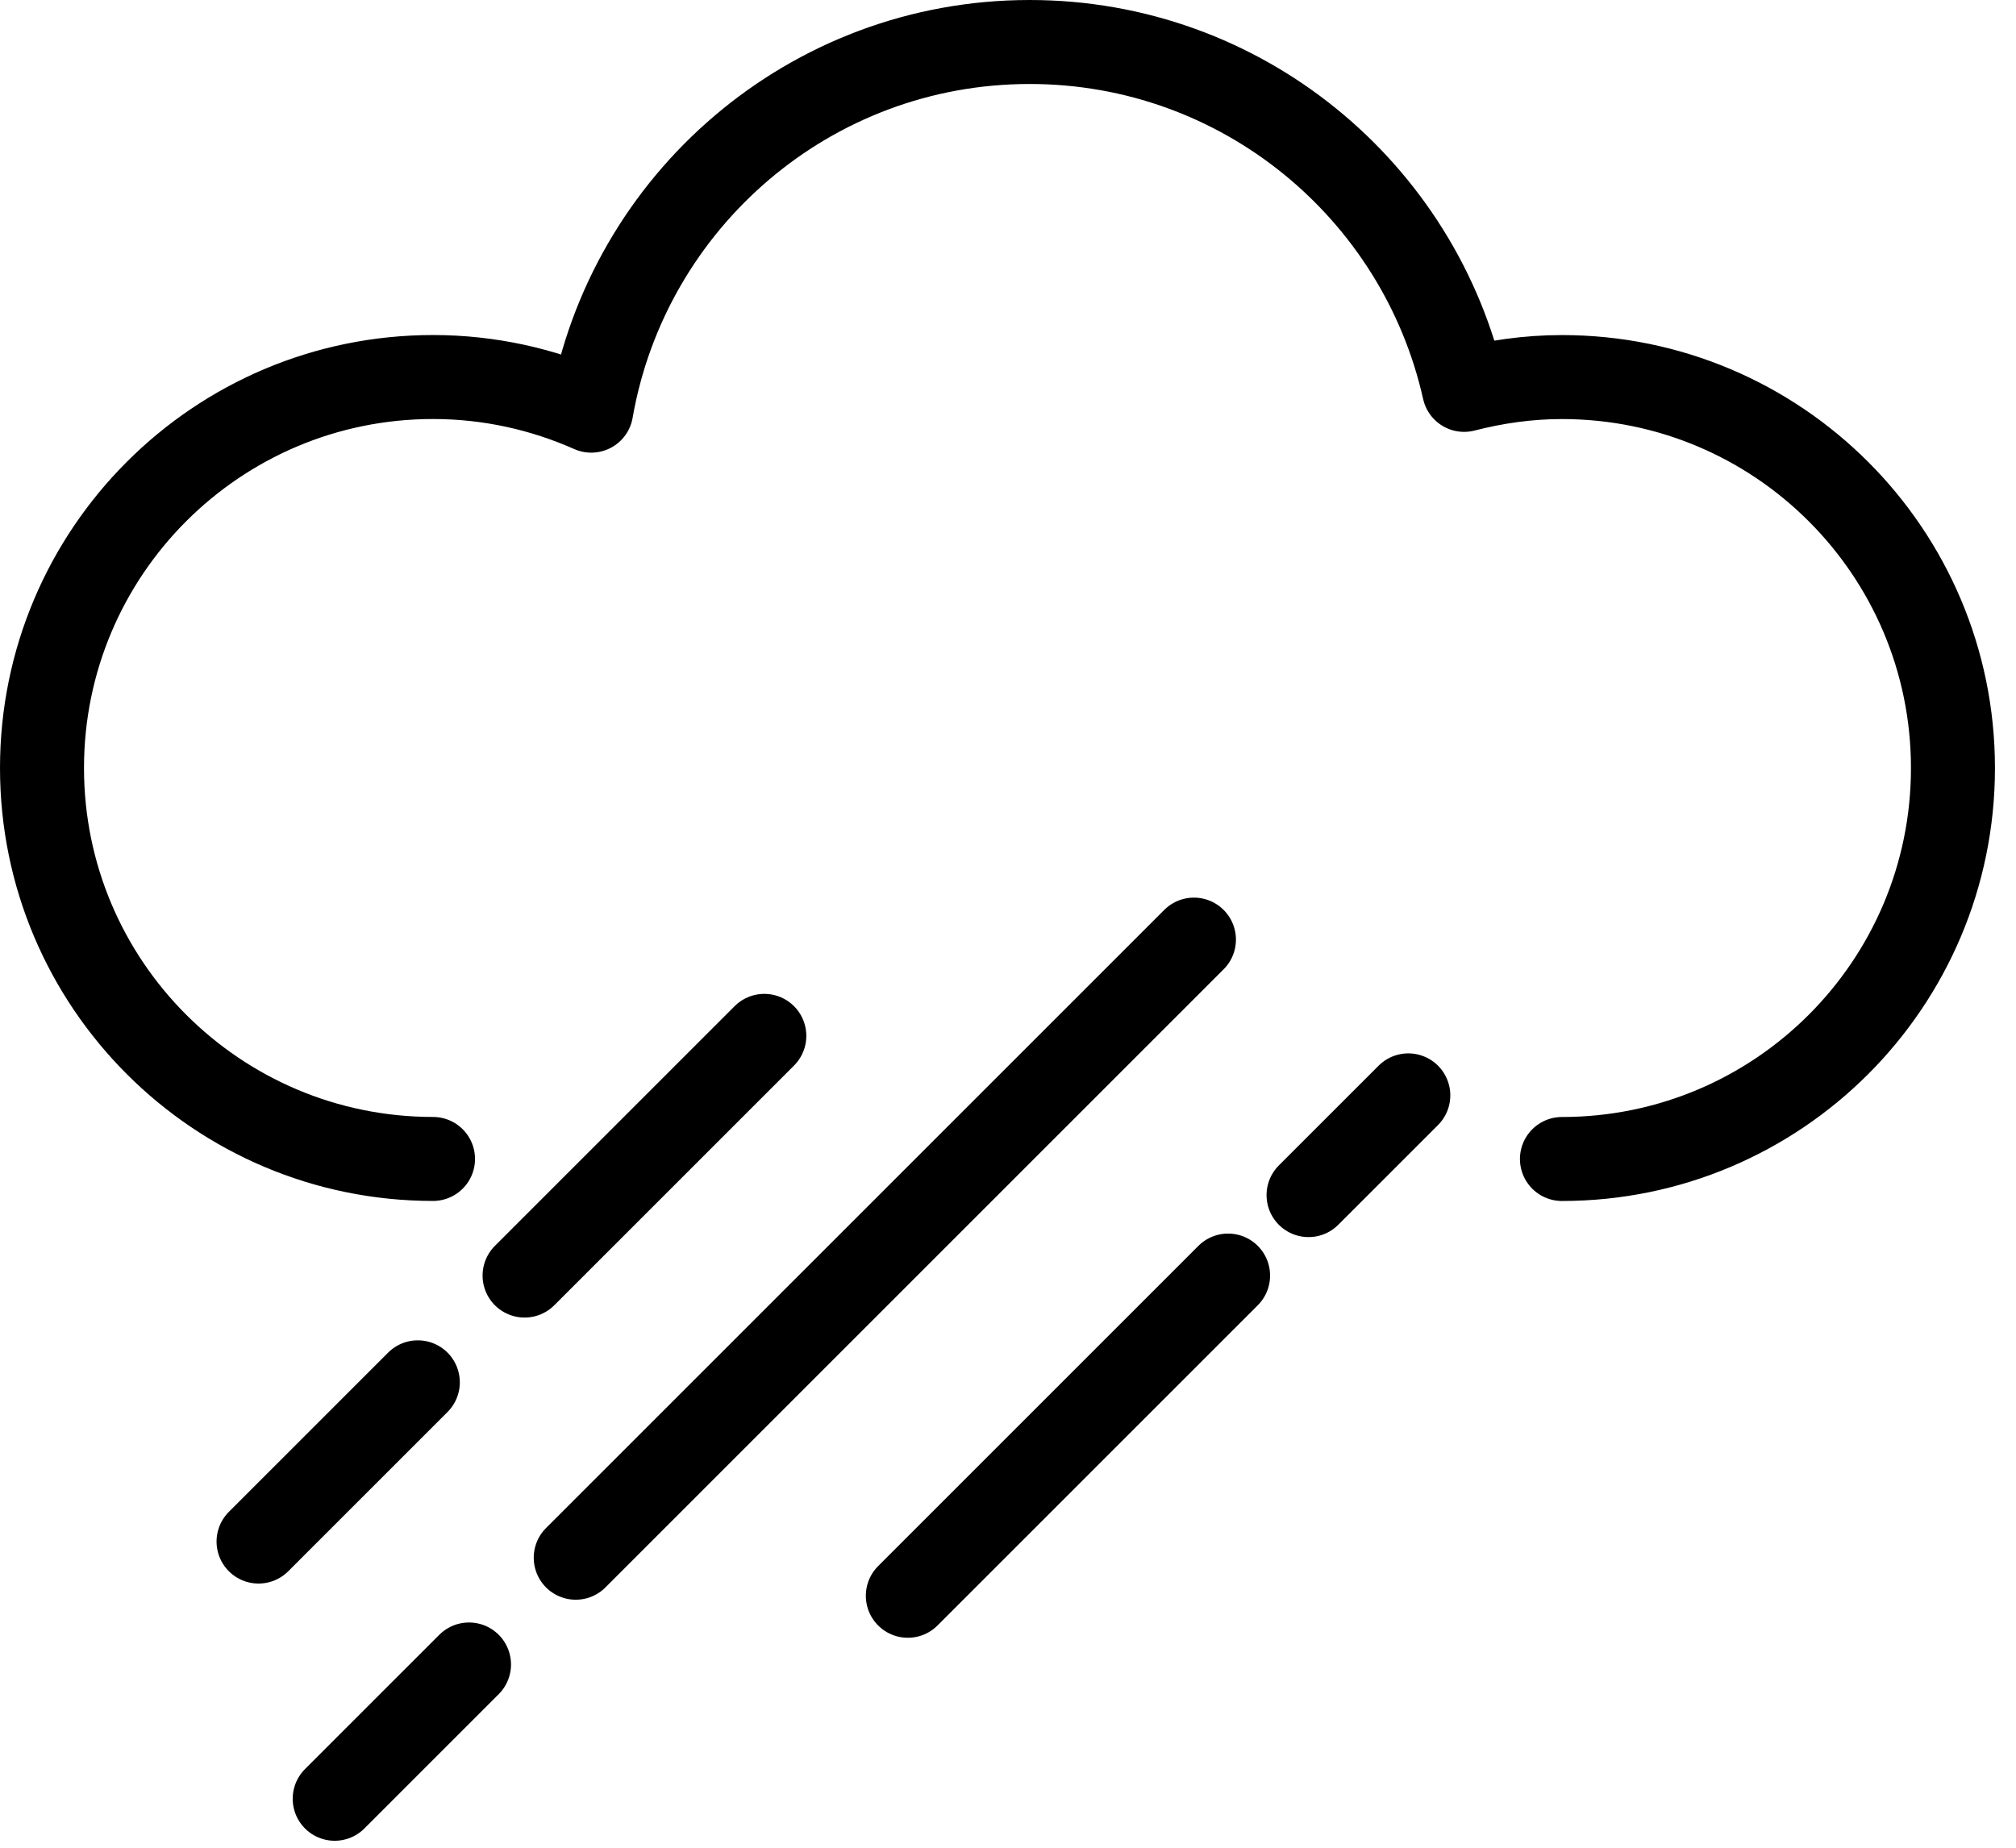 <svg width="48" height="44" viewBox="0 0 48 44" fill="none" xmlns="http://www.w3.org/2000/svg">
<path d="M37.189 27.599C42.331 27.599 46.499 23.431 46.499 18.289C46.499 13.147 42.331 8.979 37.189 8.979C36.383 8.979 35.606 9.092 34.86 9.284C33.8 4.544 29.575 1 24.516 1C19.282 1 14.945 4.794 14.077 9.779C12.925 9.268 11.652 8.978 10.31 8.978C5.168 8.978 1 13.146 1 18.288C1 23.43 5.168 27.598 10.31 27.598" stroke="black" stroke-width="2" stroke-miterlimit="10" stroke-linecap="round" stroke-linejoin="round"/>
<path d="M9.948 32.917L6.156 36.709" stroke="black" stroke-width="2" stroke-miterlimit="10" stroke-linecap="round" stroke-linejoin="round"/>
<path d="M18.198 24.667L12.49 30.375" stroke="black" stroke-width="2" stroke-miterlimit="10" stroke-linecap="round" stroke-linejoin="round"/>
<path d="M11.167 39.636L7.969 42.834" stroke="black" stroke-width="2" stroke-miterlimit="10" stroke-linecap="round" stroke-linejoin="round"/>
<path d="M28.427 22.375L13.708 37.094" stroke="black" stroke-width="2" stroke-miterlimit="10" stroke-linecap="round" stroke-linejoin="round"/>
<path d="M29.24 30.375L21.615 38" stroke="black" stroke-width="2" stroke-miterlimit="10" stroke-linecap="round" stroke-linejoin="round"/>
<path d="M33.531 26.084L31.156 28.459" stroke="black" stroke-width="2" stroke-miterlimit="10" stroke-linecap="round" stroke-linejoin="round"/>
</svg>
